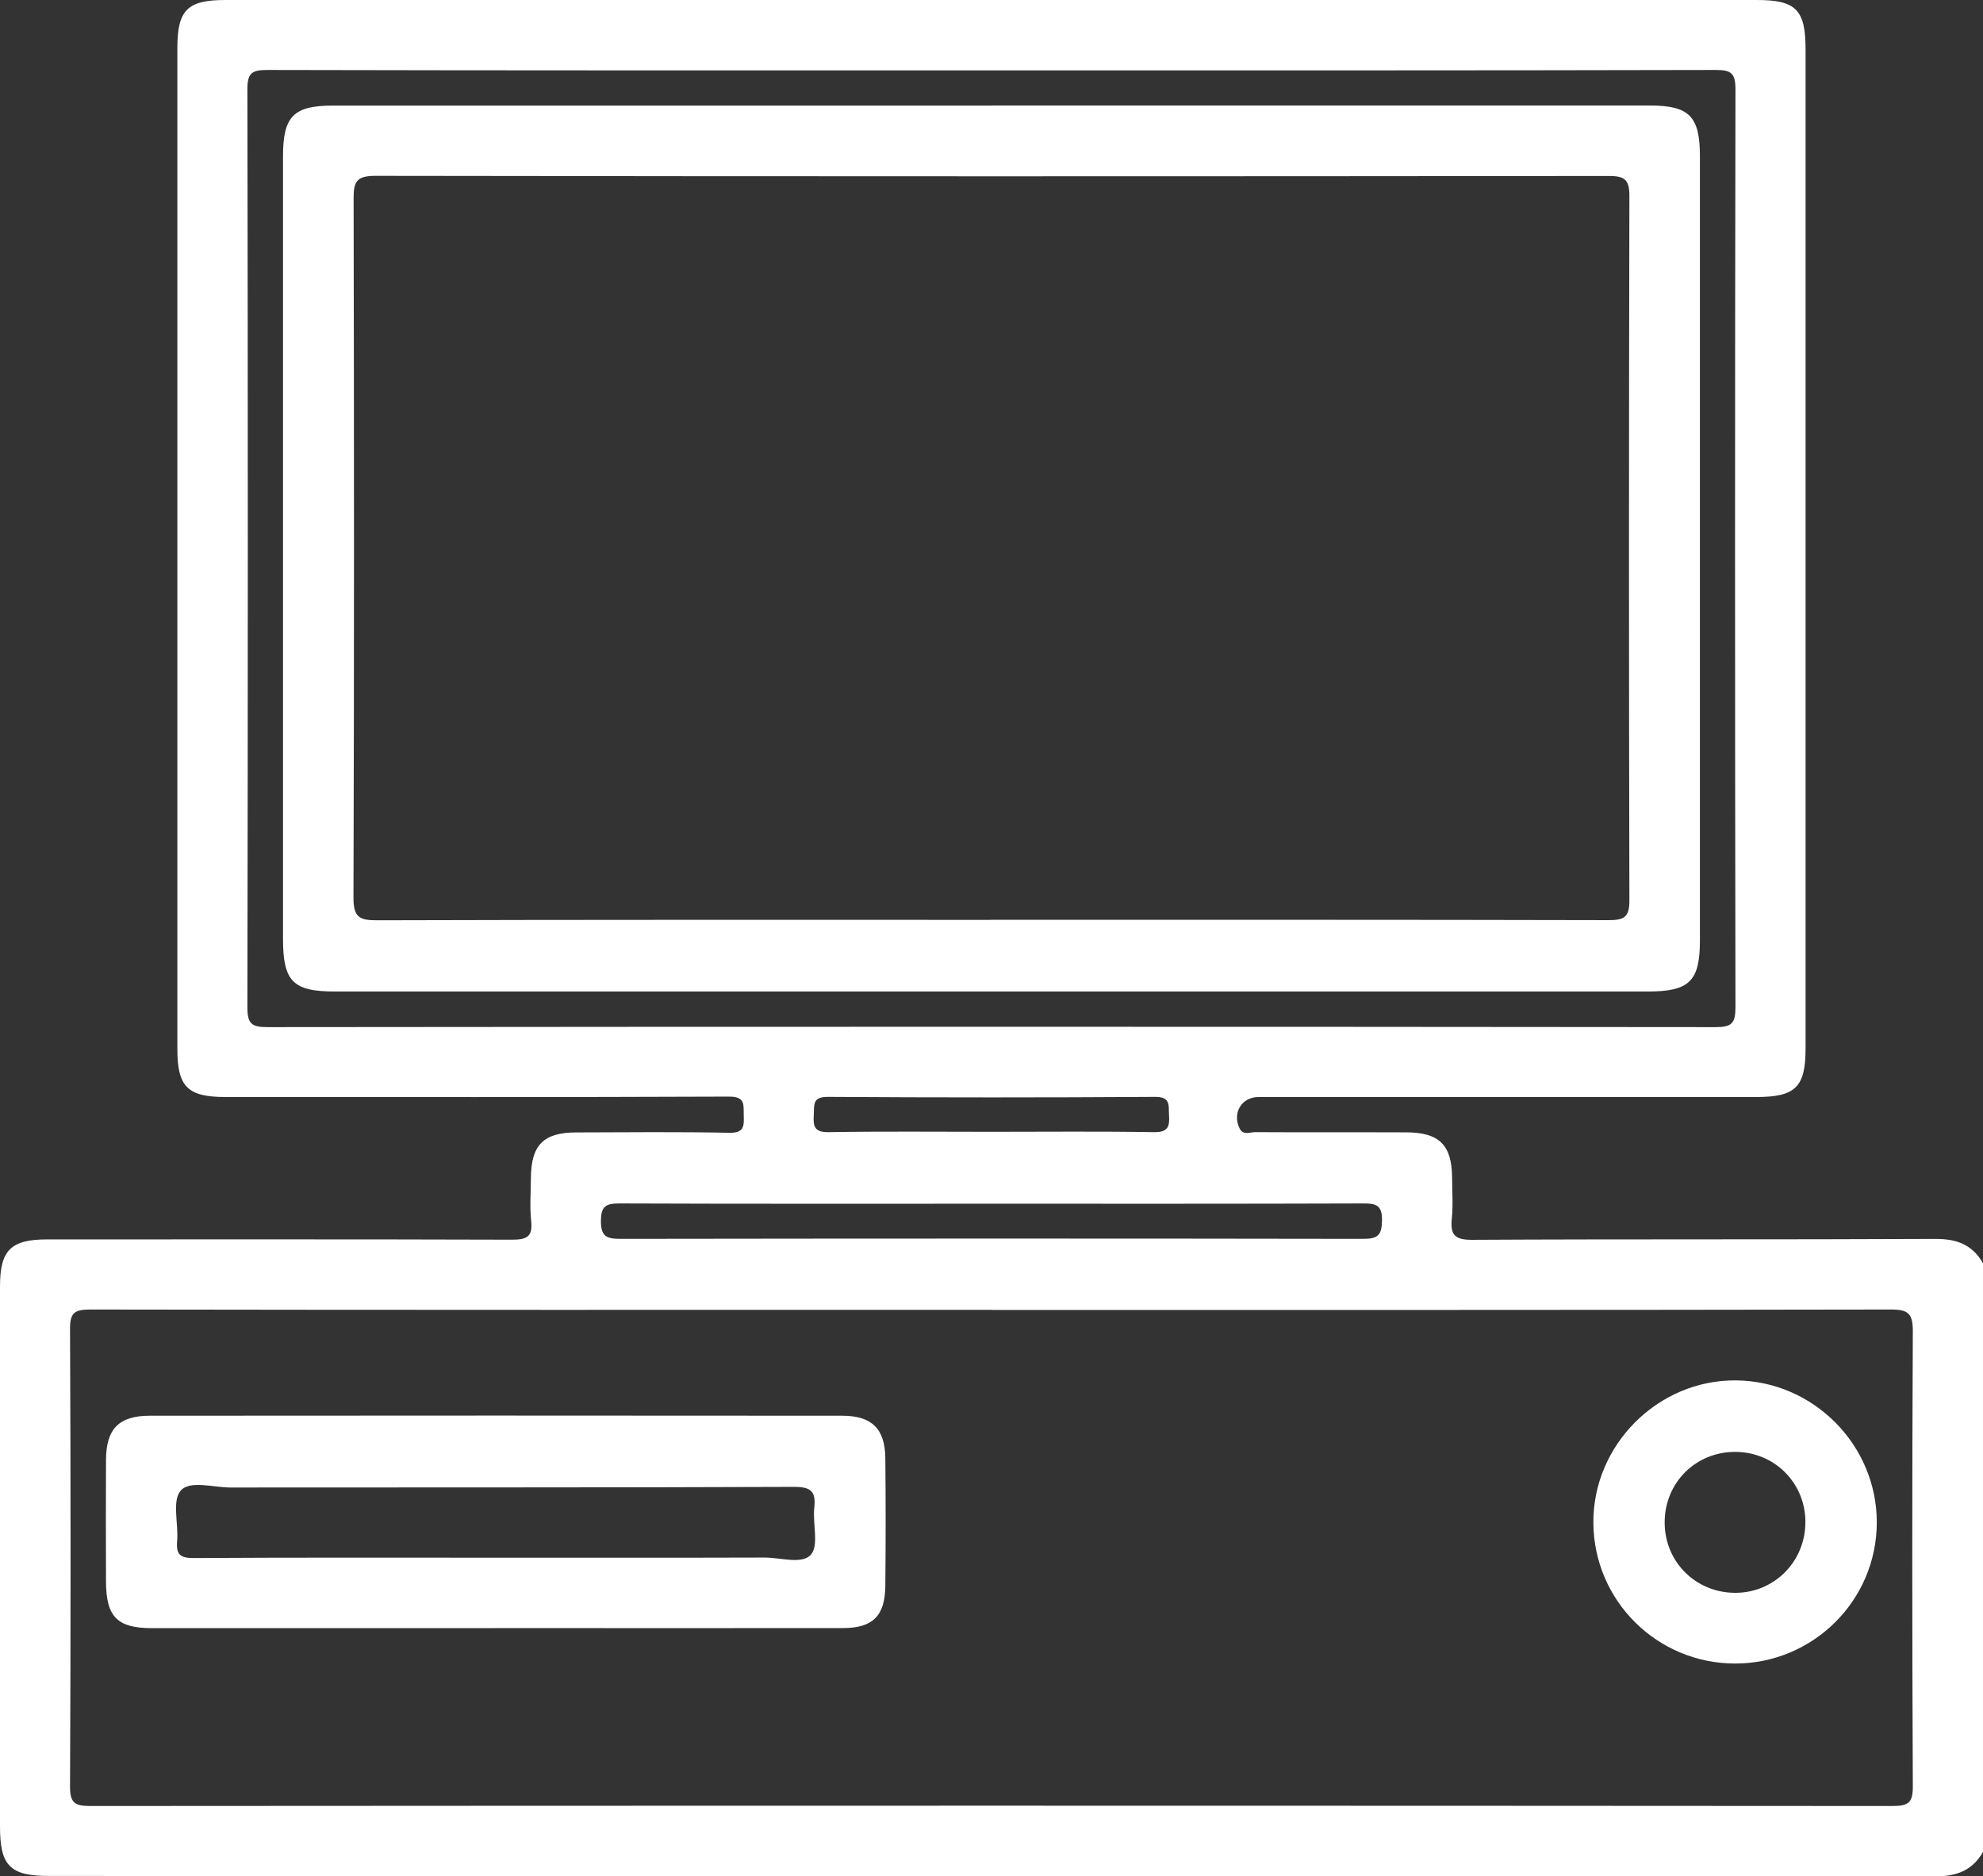 <?xml version="1.0" encoding="UTF-8"?><svg id="Capa_1" xmlns="http://www.w3.org/2000/svg" viewBox="0 0 285.11 269.77"><rect x="0" y="0" width="285.11" height="269.77" fill="#333333" stroke="none"/><defs><style>.cls-1{fill:#fff;}</style></defs><path class="cls-1" d="M285.1,266.27c-1.54,2.68-3.81,3.5-6.9,3.5-90.38-.07-180.76-.06-271.15-.06-5.6,0-7.05-1.46-7.05-7.08v-77.67c0-5.22,1.55-6.77,6.79-6.77,22.27,0,44.54-.03,66.81,.04,2.09,0,3.02-.38,2.77-2.68-.22-2.02-.05-4.08-.04-6.12,.02-4.79,1.78-6.61,6.51-6.62,7.33-.02,14.66-.1,21.99,.05,2.13,.05,2.16-.92,2.1-2.46-.06-1.46,.34-2.75-2.11-2.74-24.13,.1-48.25,.06-72.38,.06-5.46,0-6.94-1.46-6.94-6.89V6.91c0-5.47,1.44-6.91,6.89-6.91H252.6c5.61,0,7,1.4,7,7.08V150.72c0,5.58-1.44,7-7.11,7h-71.54c-2.43,0-3.81,2.28-2.72,4.52,.51,1.03,1.48,.53,2.22,.53,7.24,.04,14.48,0,21.71,.03,4.78,0,6.59,1.82,6.62,6.52,0,1.95,.16,3.91-.04,5.84-.23,2.34,.36,3.11,2.94,3.09,22.18-.12,44.36-.02,66.53-.13,3.1-.02,5.37,.81,6.9,3.5v84.64h-.01Zm-142.41-77.95c-43.24,0-86.48,.02-129.72-.05-2.27,0-2.92,.47-2.9,2.84,.1,21.9,.1,43.8,0,65.69-.01,2.35,.61,2.85,2.89,2.85,86.39-.06,172.77-.06,259.16,0,2.27,0,2.92-.47,2.9-2.84-.1-21.8-.11-43.61,0-65.41,.01-2.58-.69-3.14-3.18-3.13-43.05,.08-86.11,.06-129.16,.06h.01Zm-.15-178.2c-34.7,0-69.4,.02-104.11-.06-2.29,0-2.87,.49-2.86,2.83,.08,43.98,.08,87.96,0,131.94,0,2.34,.59,2.84,2.88,2.84,69.4-.07,138.81-.07,208.21,0,2.32,0,2.86-.54,2.86-2.86-.08-43.98-.08-87.96,0-131.94,0-2.37-.62-2.82-2.88-2.81-34.7,.08-69.4,.06-104.11,.06h0Zm-.03,162.94c-17.81,0-35.61,.03-53.42-.04-2.01,0-2.69,.4-2.69,2.56s.8,2.53,2.76,2.53c35.62-.05,71.23-.06,106.85,0,2.06,0,2.65-.49,2.69-2.6,.04-2.28-.86-2.5-2.76-2.49-17.81,.06-35.61,.04-53.42,.04h-.01Zm.02-10.34c7.79,0,15.59-.08,23.38,.05,2.02,.03,2.28-.79,2.17-2.43-.1-1.37,.31-2.65-2.01-2.64-15.68,.1-31.36,.1-47.04,0-2.29-.02-1.94,1.22-2.03,2.62-.1,1.61,.09,2.49,2.15,2.45,7.79-.13,15.59-.05,23.38-.05h0Z"/><path class="cls-1" d="M71.1,234.08H21.86c-5,0-6.6-1.62-6.62-6.69-.02-5.84-.03-11.68,0-17.53,.03-4.42,1.85-6.31,6.26-6.32,33.2-.03,66.4-.03,99.6,0,4.27,0,6.15,1.9,6.19,6.1,.06,6.12,.06,12.24,0,18.36-.04,4.33-1.81,6.07-6.12,6.07-16.69,.02-33.38,0-50.08,0h.01Zm-.11-10.13c12.99,0,25.98,.02,38.96-.02,2.29,0,5.41,1.03,6.65-.43,1.16-1.36,.23-4.41,.47-6.68,.26-2.37-.41-3.06-2.94-3.05-27,.11-53.99,.06-80.99,.09-2.47,0-5.85-1.08-7.17,.46-1.26,1.47-.29,4.75-.5,7.22-.17,1.92,.4,2.47,2.38,2.46,14.38-.09,28.76-.05,43.14-.05h0Z"/><path class="cls-1" d="M249.49,239.17c-11.22,0-20.32-9.01-20.4-20.22s9.29-20.58,20.49-20.49c11.16,.09,20.28,9.3,20.26,20.44-.02,11.19-9.13,20.25-20.35,20.27h0Zm10.09-20.37c-.03-5.61-4.43-10.02-10.04-10.06-5.73-.04-10.22,4.44-10.2,10.18,.02,5.71,4.57,10.16,10.31,10.08,5.56-.08,9.95-4.59,9.92-10.2h0Z"/><path class="cls-1" d="M142.54,15.17h94.65c5.69,0,7.22,1.55,7.22,7.3v112.74c0,5.86-1.51,7.34-7.48,7.34H48.19c-6.08,0-7.5-1.44-7.5-7.6V22.49c0-5.78,1.51-7.31,7.2-7.31h94.65Zm-.06,117.07c29.6,0,59.21-.02,88.81,.05,2.2,0,2.99-.4,2.98-2.82-.08-33.78-.08-67.56,0-101.33,0-2.4-.77-2.84-2.98-2.84-59.11,.06-118.23,.07-177.34-.02-2.7,0-3.12,.87-3.11,3.28,.07,33.5,.09,67-.02,100.5,0,2.82,.85,3.26,3.41,3.25,29.42-.09,58.83-.06,88.25-.06h0Z"/></svg>
